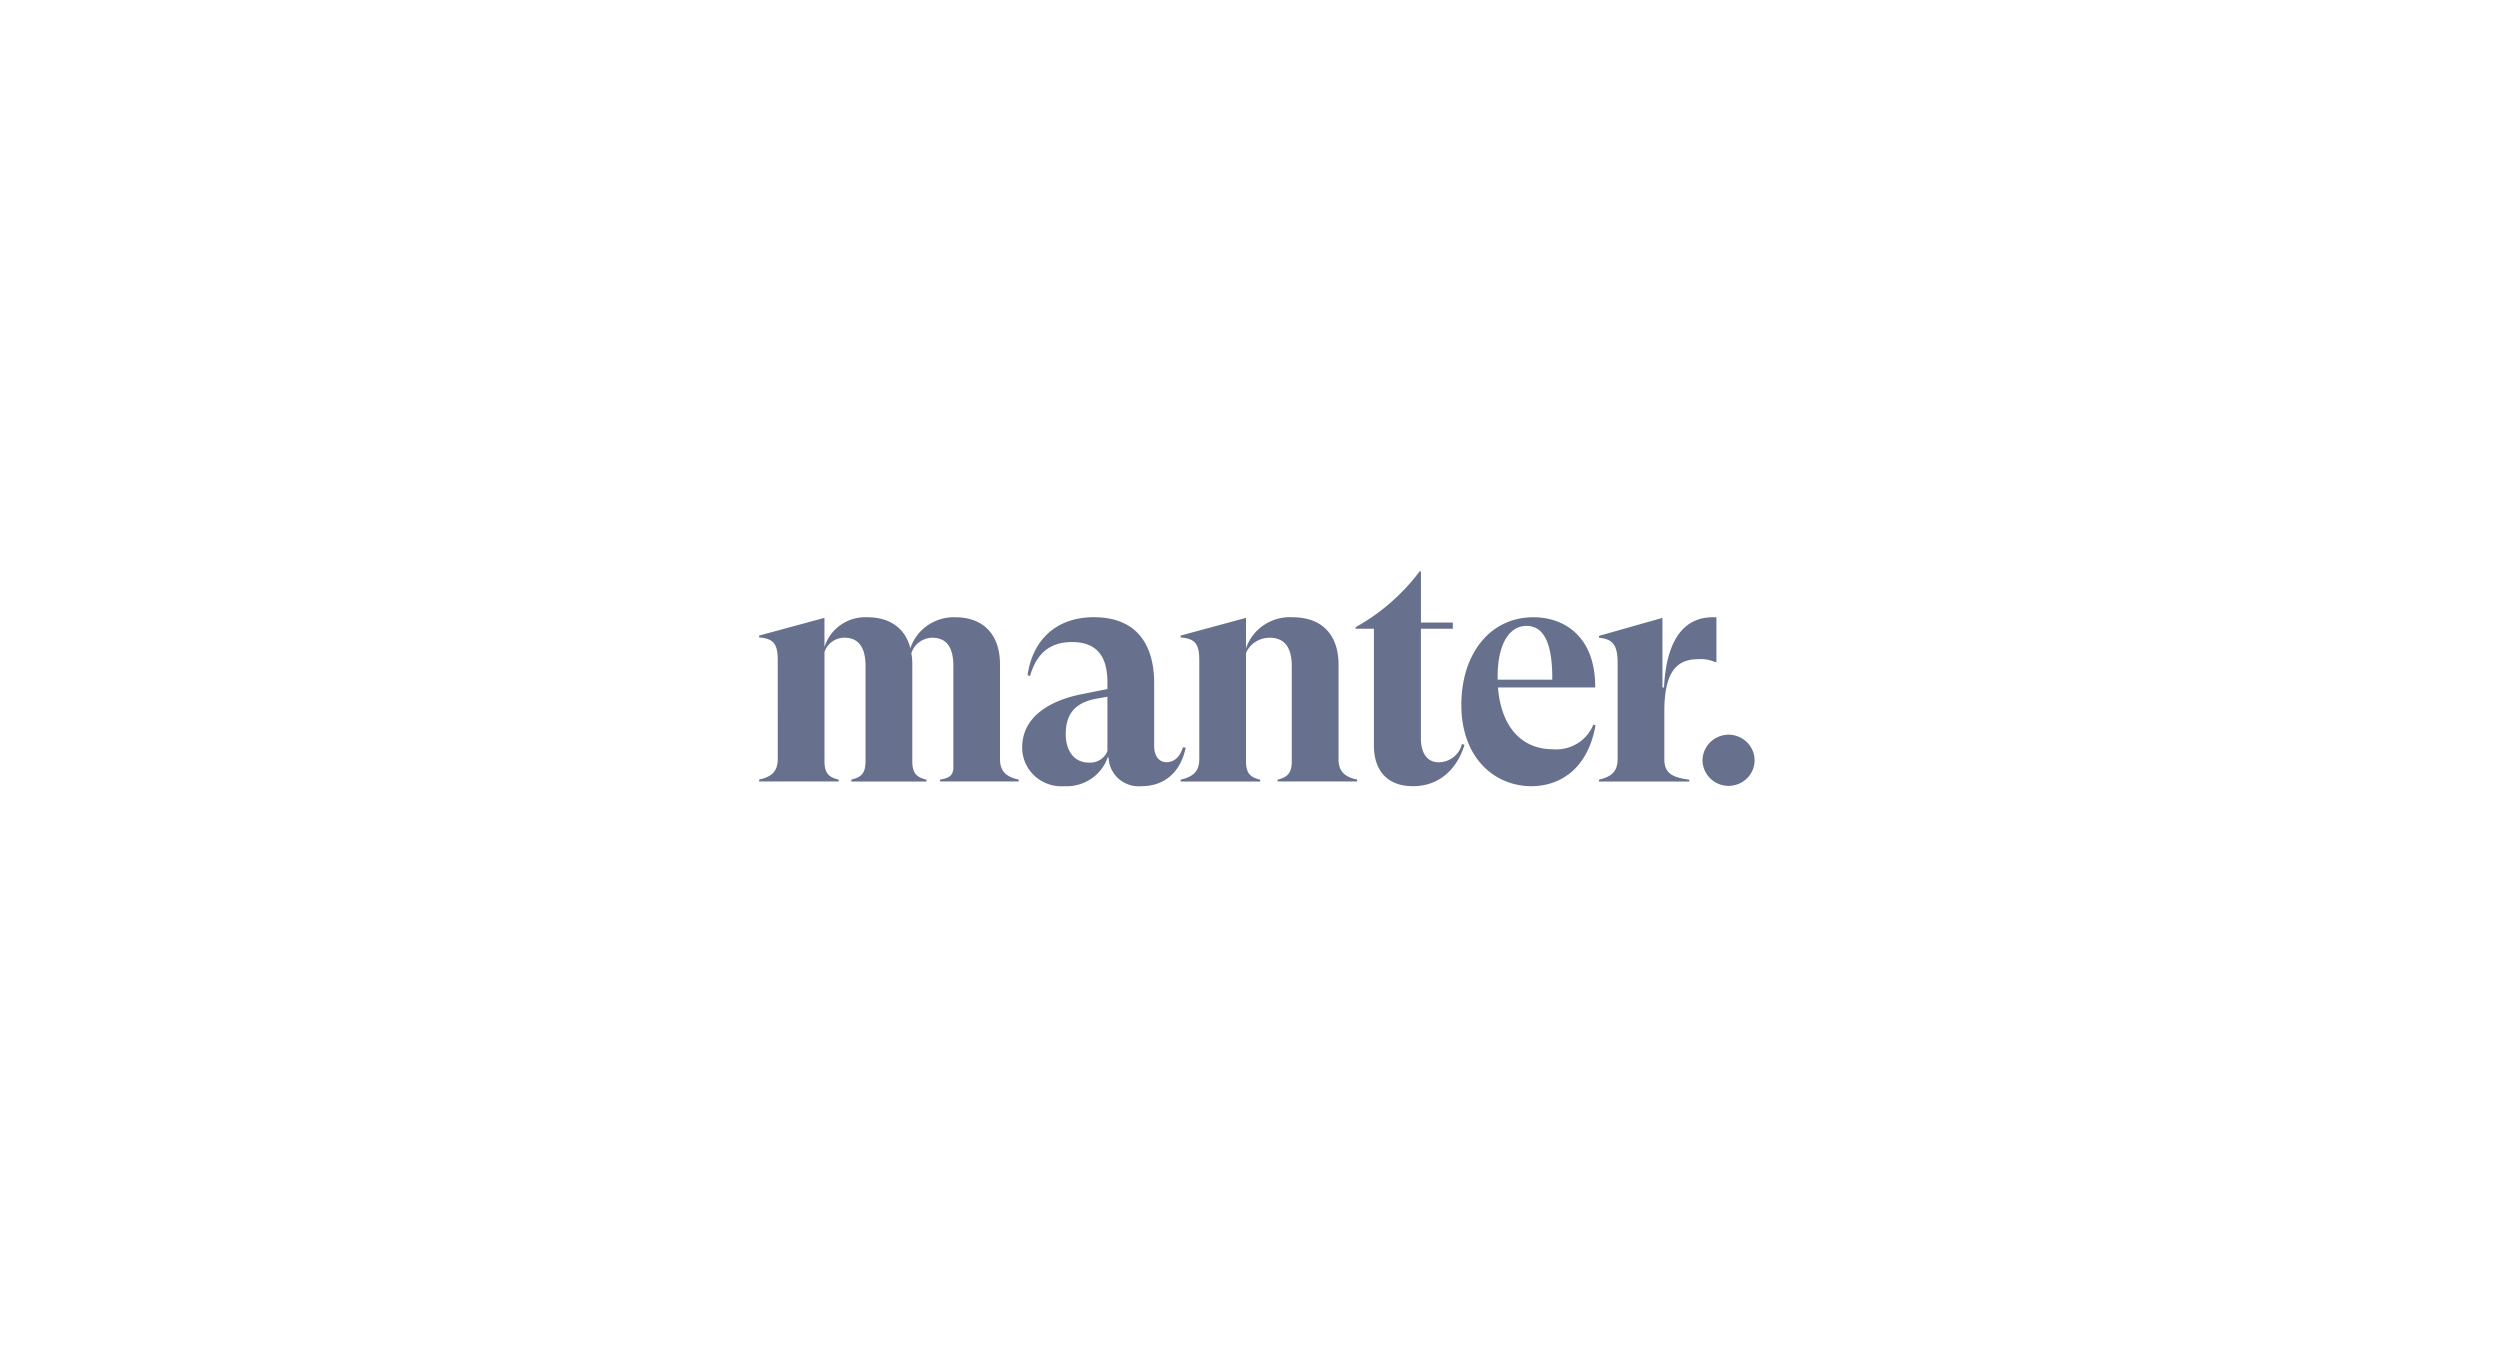 <svg xmlns="http://www.w3.org/2000/svg" width="256" height="139" fill="none" viewBox="0 0 256 139">
  <path fill="#67718E" d="M104.315 79.833v.19h-8.05v-.19c.905-.159 1.262-.381 1.358-1.08V68.198c0-1.94-.71-2.894-2.165-2.894-.481.01-.947.168-1.33.454a2.244 2.244 0 0 0-.806 1.136c.066.367.099.74.097 1.113v9.922c0 1.176.356 1.654 1.453 1.907v.191h-7.694v-.195c1.1-.252 1.453-.731 1.453-1.907v-9.731c0-1.94-.744-2.894-2.167-2.894a2.19 2.19 0 0 0-1.257.41c-.365.262-.637.63-.779 1.052v11.162c0 1.177.355 1.654 1.452 1.908v.19h-8.146v-.19c1.26-.285 1.907-.827 1.907-2.1V67.594c0-1.686-.452-2.195-1.907-2.322v-.191l6.691-1.813v2.99a4.315 4.315 0 0 1 1.653-2.26 4.434 4.434 0 0 1 2.712-.794c2.424 0 3.944 1.209 4.428 3.181a4.629 4.629 0 0 1 1.76-2.339 4.754 4.754 0 0 1 2.83-.841c3.007 0 4.591 1.908 4.591 4.802v9.731c.009 1.271.655 1.813 1.916 2.094Zm17.102-3.27c-.549 2.605-2.263 3.943-4.527 3.943a3.139 3.139 0 0 1-2.277-.706c-.313-.26-.57-.58-.756-.939a2.993 2.993 0 0 1-.329-1.153l-.064-.252a4.379 4.379 0 0 1-1.701 2.274 4.496 4.496 0 0 1-2.759.776 4.08 4.08 0 0 1-1.639-.21 4.03 4.03 0 0 1-1.415-.84 3.96 3.96 0 0 1-.951-1.33 3.892 3.892 0 0 1-.327-1.594c0-2.83 2.328-4.675 6.045-5.439l2.683-.54v-.672c0-2.45-.905-4.134-3.621-4.134-2.1 0-3.587.986-4.299 3.466l-.256-.064c.512-3.657 2.973-5.947 6.788-5.947 4.3 0 6.175 2.704 6.175 6.774v6.392c0 1.113.549 1.685 1.26 1.685.615 0 1.325-.35 1.681-1.525l.289.035Zm-8.017.35v-5.566l-1.26.223c-2.522.509-3.006 2.067-3.006 3.625 0 1.622.808 2.894 2.359 2.894a1.92 1.92 0 0 0 1.15-.28 1.87 1.87 0 0 0 .757-.896Z"/>
  <path fill="#67718E" d="M138.972 79.834v.19h-8.146v-.19c1.067-.252 1.452-.73 1.452-1.907v-9.695c0-1.94-.743-2.926-2.262-2.926a2.644 2.644 0 0 0-1.452.418c-.431.277-.77.674-.973 1.14V77.93c0 1.176.356 1.654 1.453 1.907v.191h-8.146v-.195c1.261-.285 1.908-.827 1.908-2.1V67.595c0-1.686-.453-2.195-1.908-2.322v-.191l6.692-1.813v3.119a4.67 4.67 0 0 1 1.83-2.383 4.797 4.797 0 0 1 2.925-.8c3.075 0 4.72 1.85 4.72 4.834v9.7c.001 1.271.647 1.813 1.907 2.094Zm10.993-3.558c-.711 2.321-2.457 4.23-5.269 4.23-2.716 0-4.009-1.686-4.009-4.166V64.382h-1.875v-.159a20.726 20.726 0 0 0 6.563-5.723h.129v5.247h3.265v.635H145.5v11.226c0 1.463.615 2.449 1.81 2.449a2.48 2.48 0 0 0 1.529-.528c.435-.34.739-.816.863-1.349l.263.096Z"/>
  <path fill="#67718E" d="M163.381 74.273c-.809 4.58-3.75 6.233-6.563 6.233-3.75 0-7.175-2.862-7.175-8.332 0-5.215 2.942-8.968 7.37-8.968 3.135 0 6.369 1.94 6.336 7.188h-9.957c.324 4.07 2.457 6.328 5.594 6.328a4.14 4.14 0 0 0 2.508-.575 4.042 4.042 0 0 0 1.661-1.937l.226.063Zm-10.022-5.027v.35h5.592c.033-4.071-1.034-5.502-2.648-5.502-1.812.003-2.944 1.974-2.944 5.152Zm22.403-6.04v4.58h-.161a3.606 3.606 0 0 0-1.681-.287c-2.101 0-3.492 1.114-3.492 5.343v4.898c0 1.428.809 1.875 2.553 2.1v.191h-9.245v-.197c1.261-.286 1.908-.827 1.908-2.1V67.88c0-1.813-.486-2.449-1.908-2.576v-.19l6.498-1.845v7.124h.162c.257-5.12 2.198-7.188 5.011-7.188h.355Zm-1.422 14.629a2.629 2.629 0 0 1 .8-1.842 2.715 2.715 0 0 1 1.883-.763 2.705 2.705 0 0 1 1.862.773c.495.486.777 1.144.786 1.832a2.6 2.6 0 0 1-.77 1.858 2.69 2.69 0 0 1-2.906.582 2.675 2.675 0 0 1-1.453-1.43 2.585 2.585 0 0 1-.202-1.01Z"/>
</svg>

